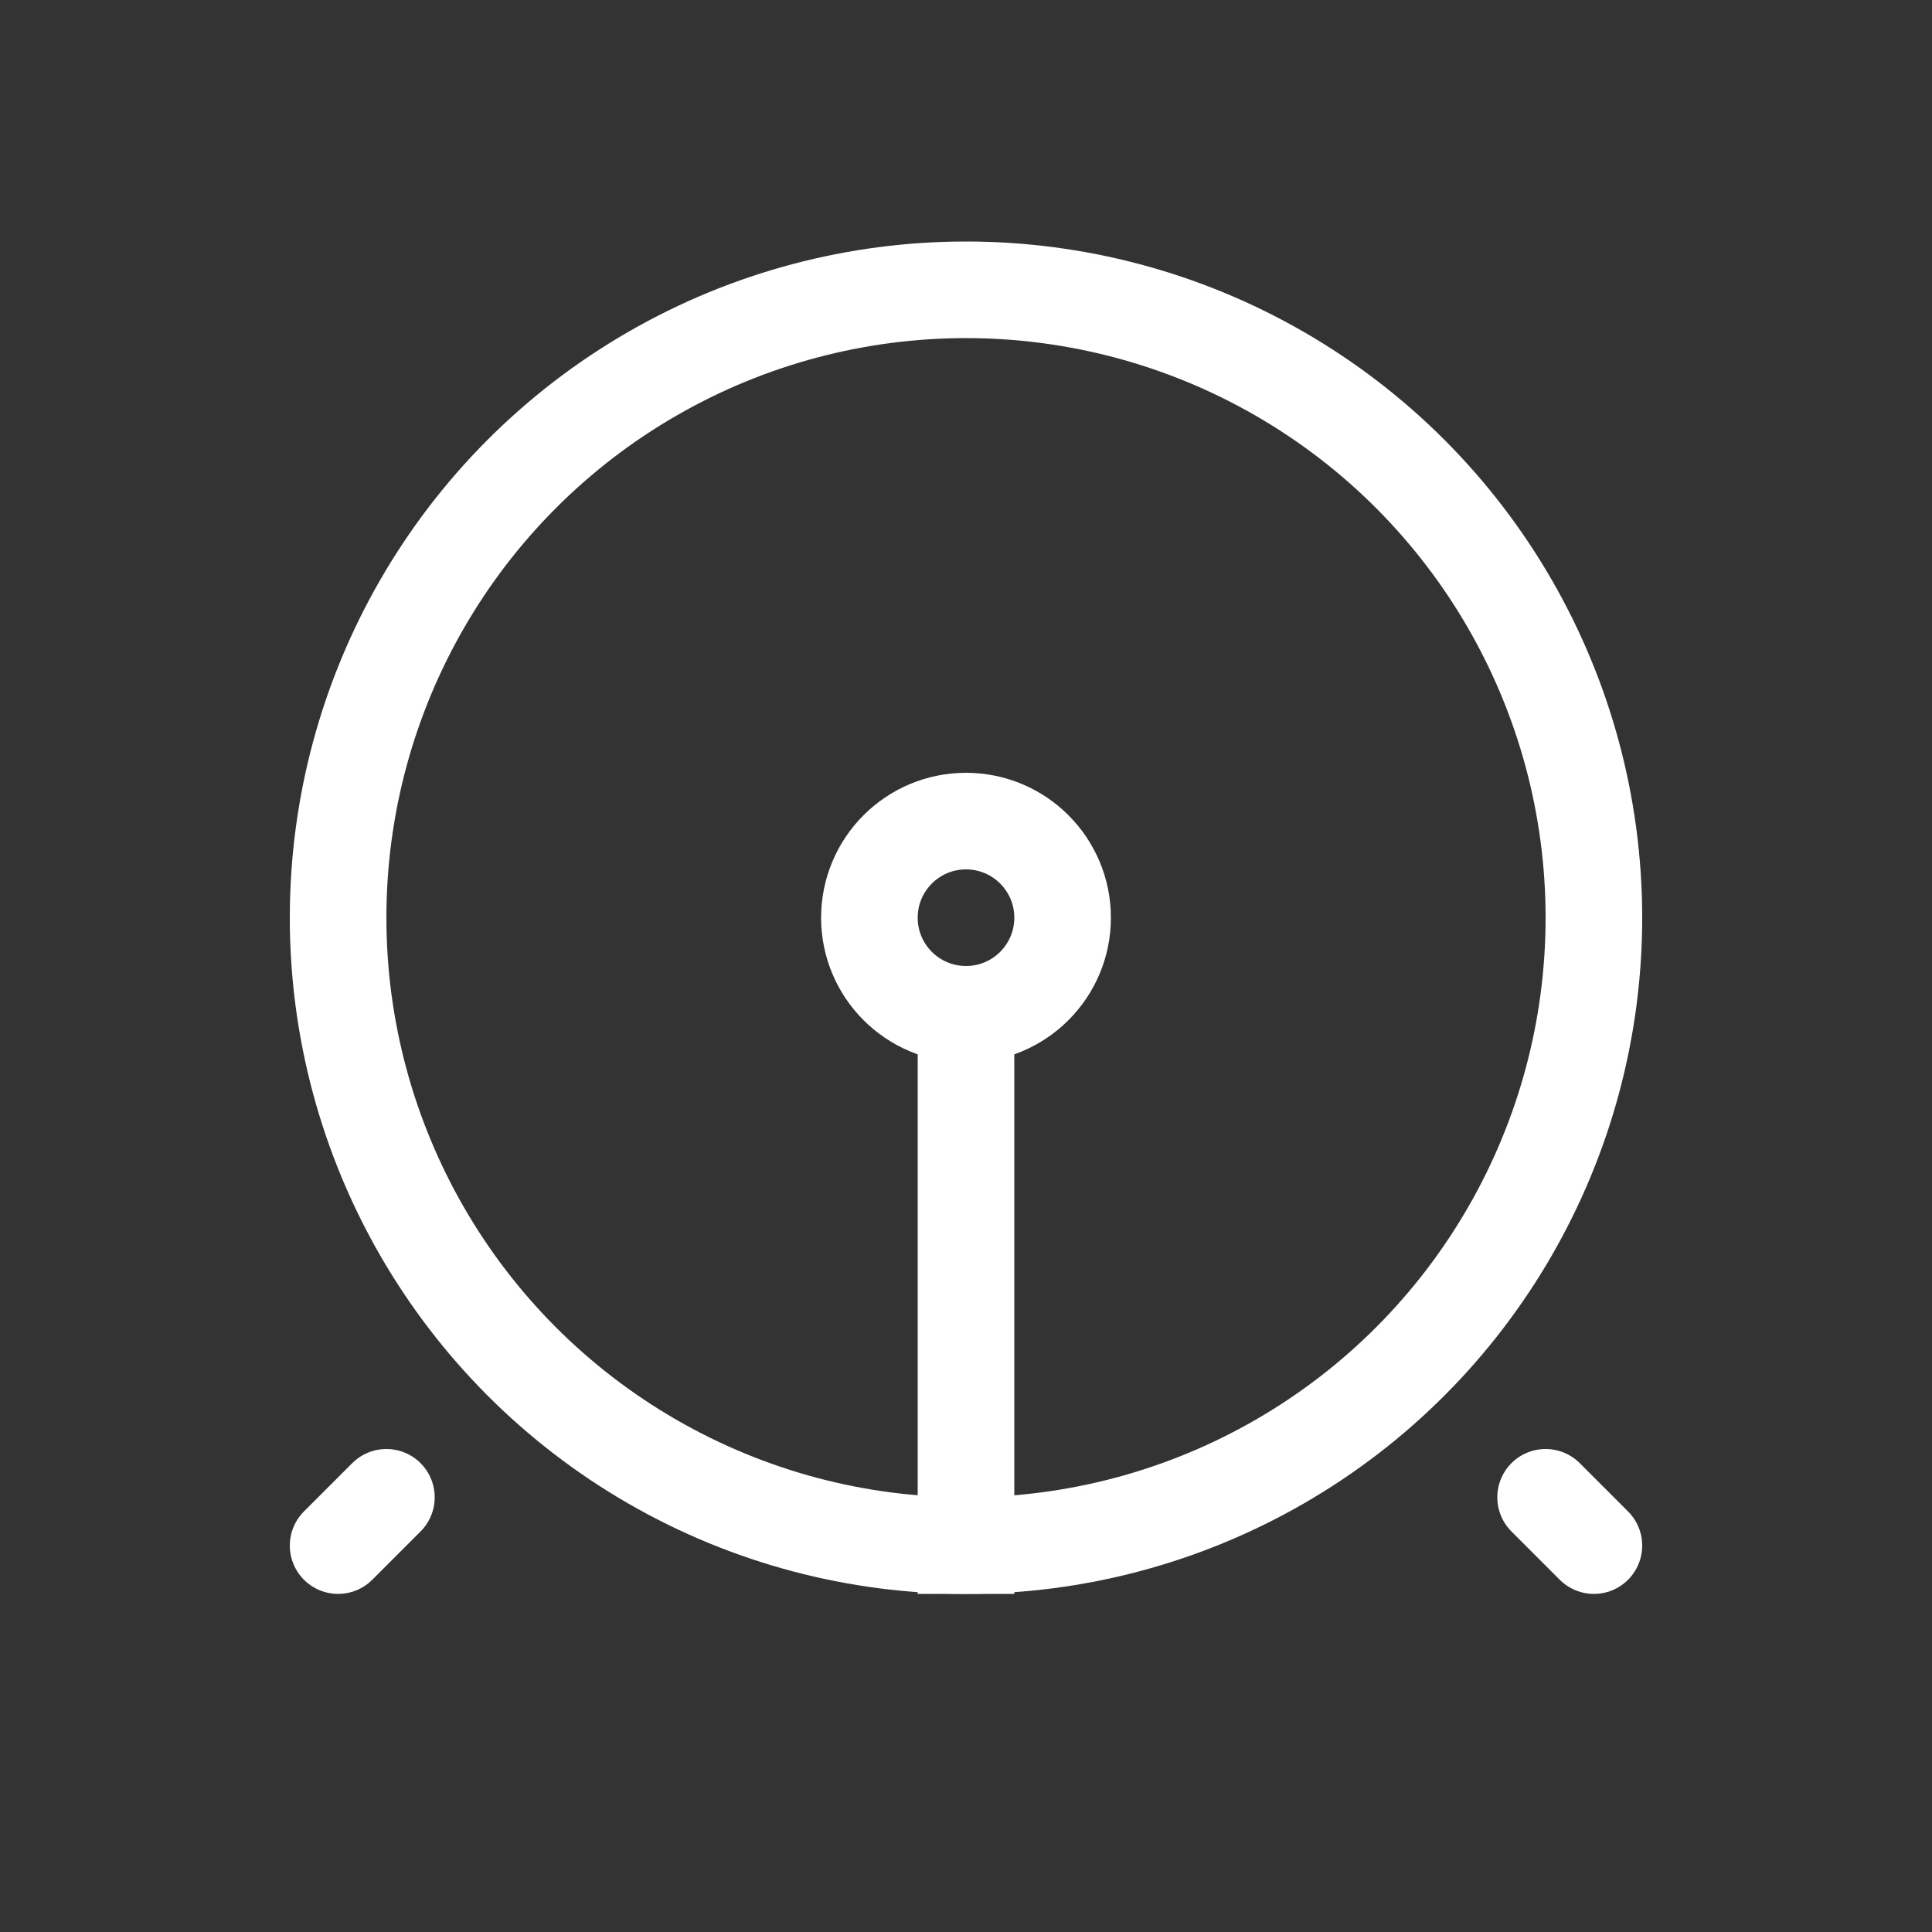 <svg width="40" height="40" viewBox="0 0 40 40" fill="none" xmlns="http://www.w3.org/2000/svg">
<rect x="0" y="0" width="40" height="40" fill="#333333" stroke="none"/>
<circle cx="20" cy="19" r="13" stroke="white" stroke-width="2"/>
<circle cx="20" cy="19" r="2" stroke="white" stroke-width="2"/>
<rect x="19" y="21" width="2" height="12" fill="white"/>
<path d="M8 31L7 32" stroke="white" stroke-width="2" stroke-linecap="round"/>
<path d="M33 32L32 31" stroke="white" stroke-width="2" stroke-linecap="round"/>
</svg>
